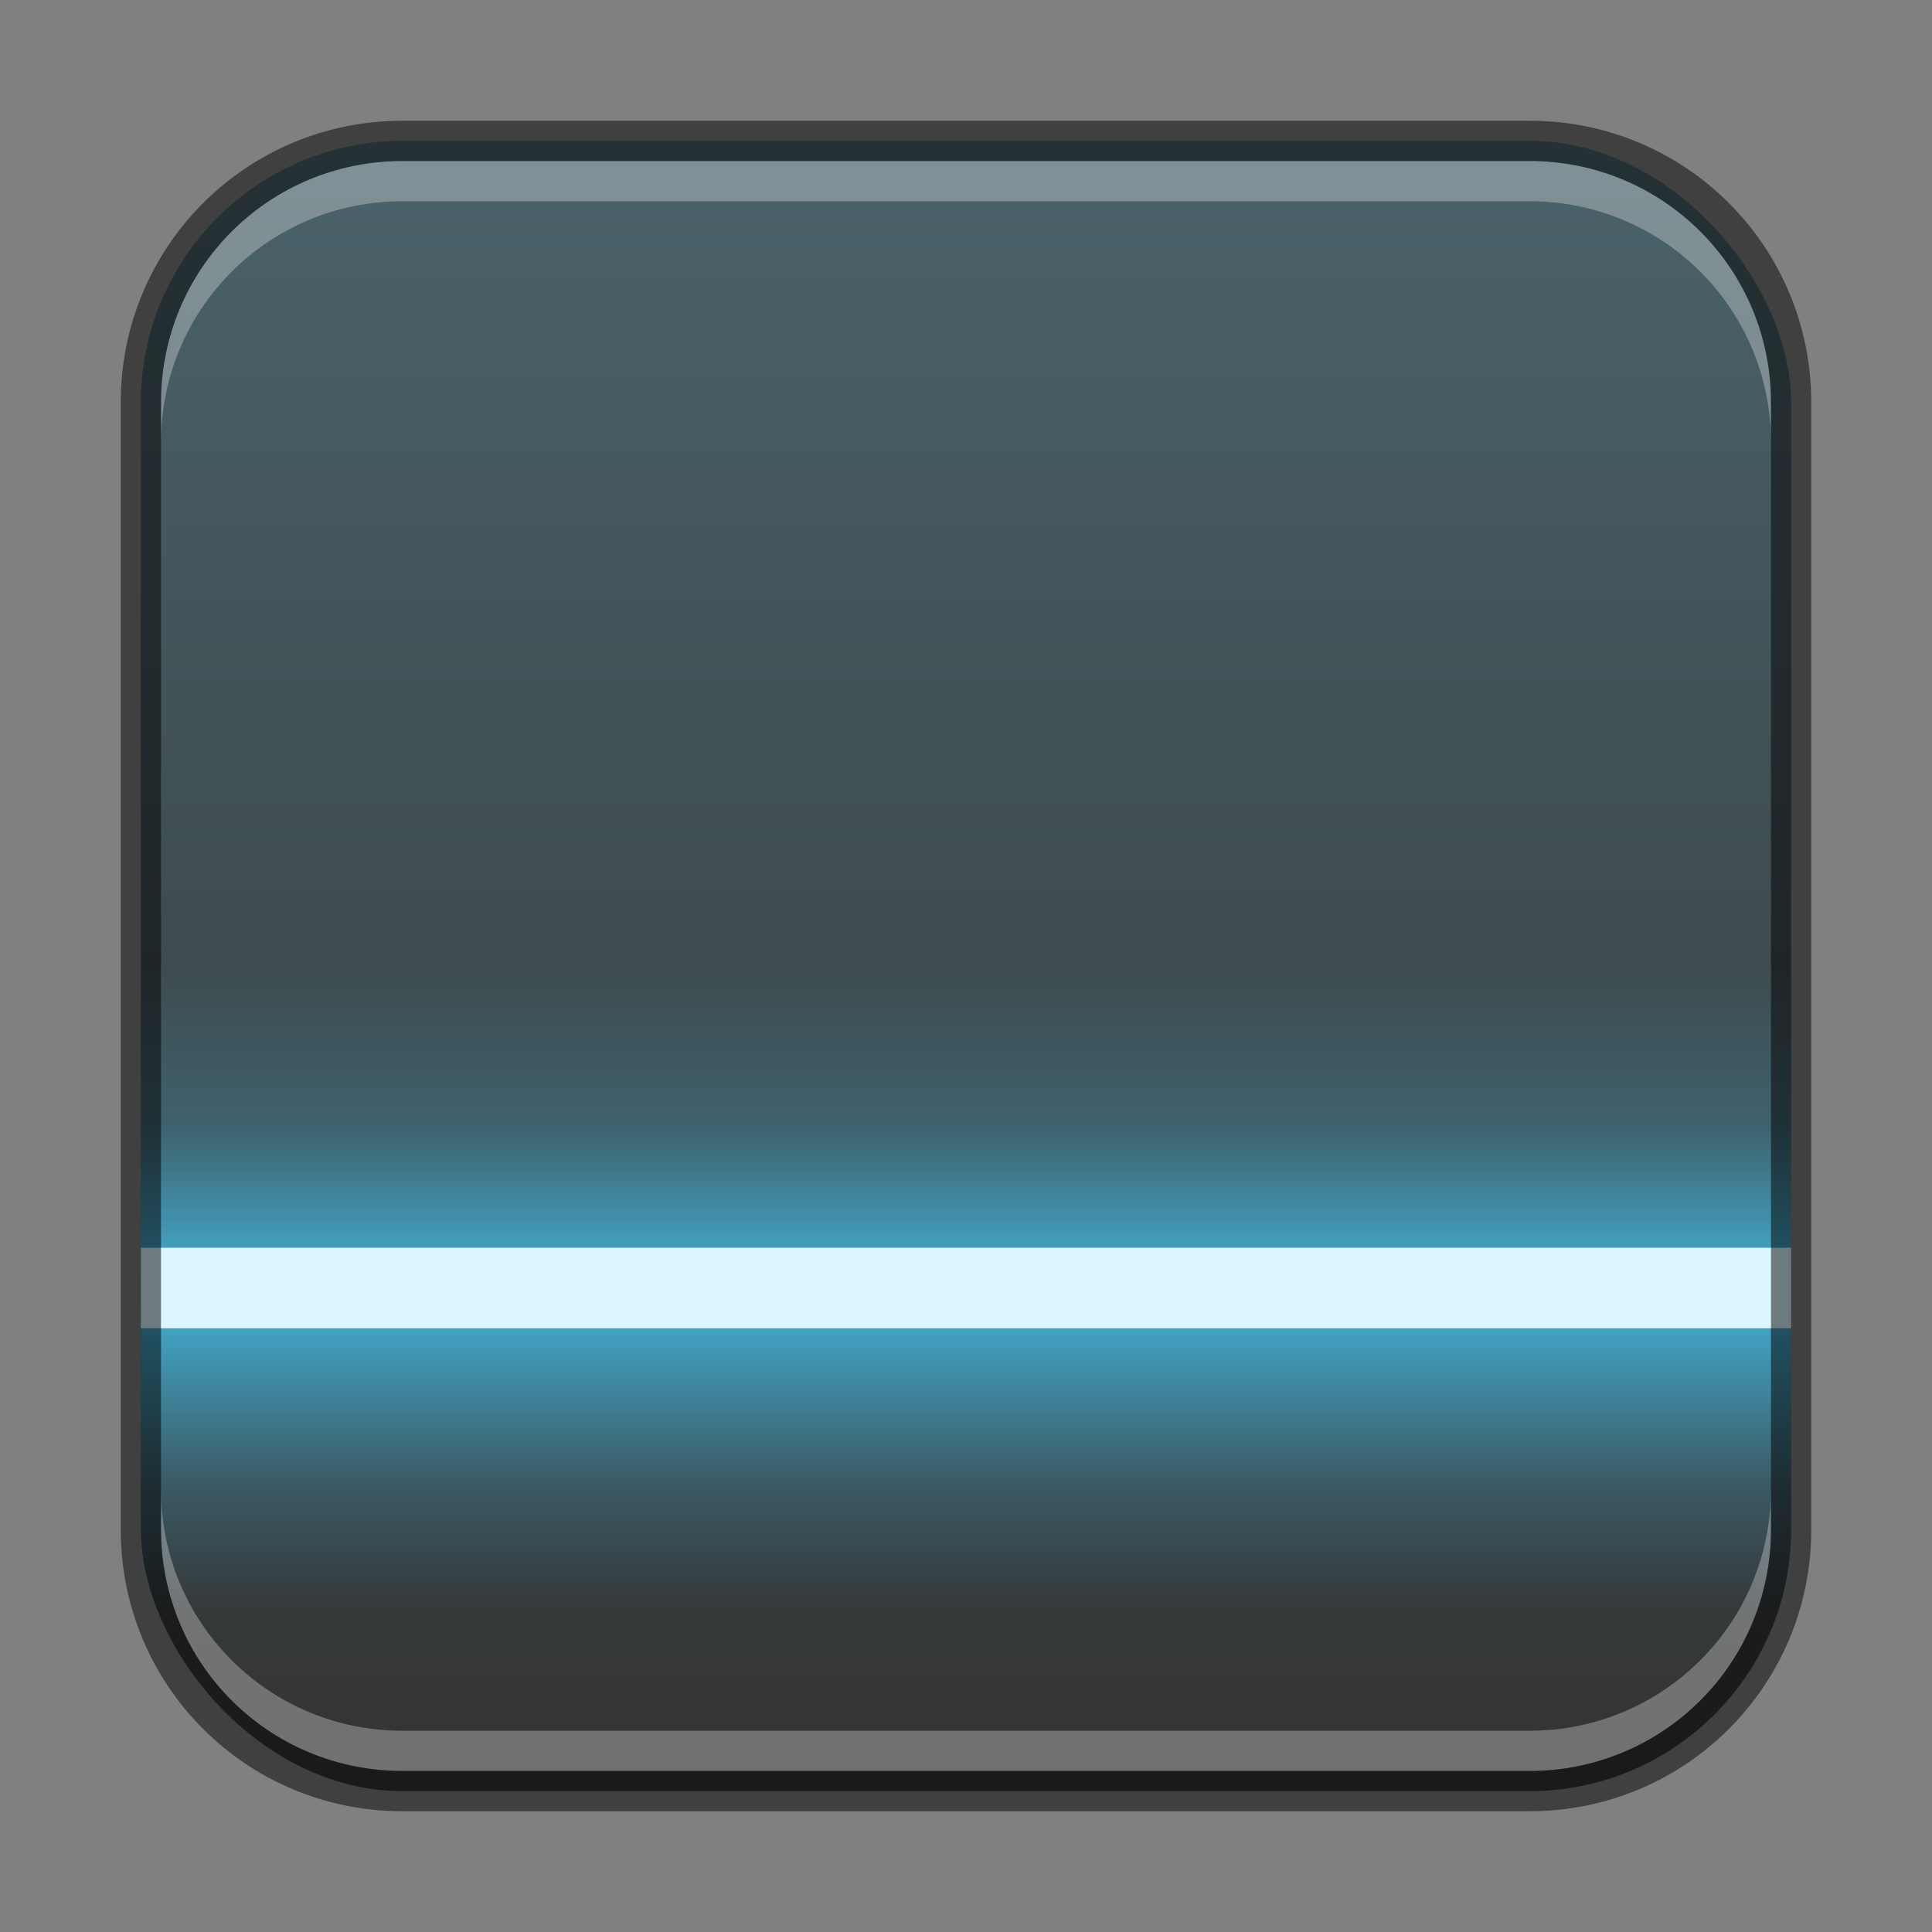 <?xml version="1.0" encoding="UTF-8" standalone="no"?>
<!-- Created with Inkscape (http://www.inkscape.org/) -->

<svg
   width="48"
   height="48"
   viewBox="0 0 48 48"
   version="1.1"
   id="svg5"
   sodipodi:docname="accessories-archiver.svg"
   inkscape:version="1.2.1 (9c6d41e410, 2022-07-14)"
   xmlns:inkscape="http://www.inkscape.org/namespaces/inkscape"
   xmlns:sodipodi="http://sodipodi.sourceforge.net/DTD/sodipodi-0.dtd"
   xmlns:xlink="http://www.w3.org/1999/xlink"
   xmlns="http://www.w3.org/2000/svg"
   xmlns:svg="http://www.w3.org/2000/svg">
  <rect x="0" y="0" width="48" height="48" fill="#808080" stroke="none"/>
  <sodipodi:namedview
     id="namedview7"
     pagecolor="#ffffff"
     bordercolor="#666666"
     borderopacity="1.0"
     inkscape:showpageshadow="2"
     inkscape:pageopacity="0.0"
     inkscape:pagecheckerboard="0"
     inkscape:deskcolor="#d1d1d1"
     inkscape:document-units="px"
     showgrid="false"
     inkscape:zoom="17.104167"
     inkscape:cx="24"
     inkscape:cy="24"
     inkscape:window-width="1920"
     inkscape:window-height="1007"
     inkscape:window-x="0"
     inkscape:window-y="0"
     inkscape:window-maximized="1"
     inkscape:current-layer="svg5" />
  <defs
     id="defs2">
    <linearGradient
       inkscape:collect="always"
       xlink:href="#linearGradient14932"
       id="linearGradient15179"
       x1="24"
       y1="45"
       x2="24"
       y2="3"
       gradientUnits="userSpaceOnUse" />
    <linearGradient
       inkscape:collect="always"
       xlink:href="#linearGradient1198"
       id="linearGradient1200"
       x1="59.5"
       y1="21"
       x2="59.5"
       y2="41"
       gradientUnits="userSpaceOnUse"
       gradientTransform="matrix(0.745,0,0,0.8,0.145,7.2)" />
    <linearGradient
       inkscape:collect="always"
       id="linearGradient1198">
      <stop
         style="stop-color:#46d0ff;stop-opacity:0;"
         offset="0"
         id="stop1194" />
      <stop
         style="stop-color:#46d0ff;stop-opacity:0.2;"
         offset="0.249"
         id="stop11380" />
      <stop
         style="stop-color:#46d0ff;stop-opacity:0.8;"
         offset="0.5"
         id="stop11378" />
      <stop
         style="stop-color:#46d0ff;stop-opacity:0.2;"
         offset="0.804"
         id="stop11382" />
      <stop
         style="stop-color:#46d0ff;stop-opacity:0;"
         offset="1"
         id="stop1196" />
    </linearGradient>
    <linearGradient
       inkscape:collect="always"
       id="linearGradient14932">
      <stop
         style="stop-color:#333333;stop-opacity:1"
         offset="0"
         id="stop14928" />
      <stop
         style="stop-color:#4a636b;stop-opacity:1"
         offset="1"
         id="stop14930" />
    </linearGradient>
  </defs>
  <rect
     style="fill:url(#linearGradient15179);fill-opacity:1.0;stroke:none"
     id="rect184"
     width="41"
     height="41"
     x="3.5"
     y="3.5"
     ry="6.5" />
  <rect
     style="fill:url(#linearGradient1200);fill-opacity:1;stroke-width:1.092;stroke-linecap:round;stroke-linejoin:round"
     id="rect985"
     width="41"
     height="16"
     x="3.5"
     y="24" />
  <rect
     style="fill:#dbf6ff;fill-opacity:1;stroke-width:0.863;stroke-linecap:round;stroke-linejoin:round"
     id="rect429"
     width="41"
     height="2"
     x="3.5"
     y="31" />
  <path
     id="rect2630"
     style="fill:#ffffff;fill-opacity:1;opacity:0.3"
     d="M 10,4 C 6.676,4 4,6.676 4,10 v 1 C 4,7.676 6.676,5 10,5 h 28 c 3.324,0 6,2.676 6,6 V 10 C 44,6.676 41.324,4 38,4 Z" />
  <path
     id="rect398"
     style="opacity:0.3;fill:#ffffff"
     d="m 4,37 v 1 c 0,3.324 2.676,6 6,6 h 28 c 3.324,0 6,-2.676 6,-6 v -1 c 0,3.324 -2.676,6 -6,6 H 10 C 6.676,43 4,40.324 4,37 Z" />
  <path
     id="rect899"
     style="opacity:0.5;fill:#000000;stroke:none"
     d="M 10,3 C 6.122,3 3,6.122 3,10 v 28 c 0,3.878 3.122,7 7,7 h 28 c 3.878,0 7,-3.122 7,-7 V 10 C 45,6.122 41.878,3 38,3 Z m 0,1 h 28 c 3.324,0 6,2.676 6,6 v 28 c 0,3.324 -2.676,6 -6,6 H 10 C 6.676,44 4,41.324 4,38 V 10 C 4,6.676 6.676,4 10,4 Z" />
</svg>
